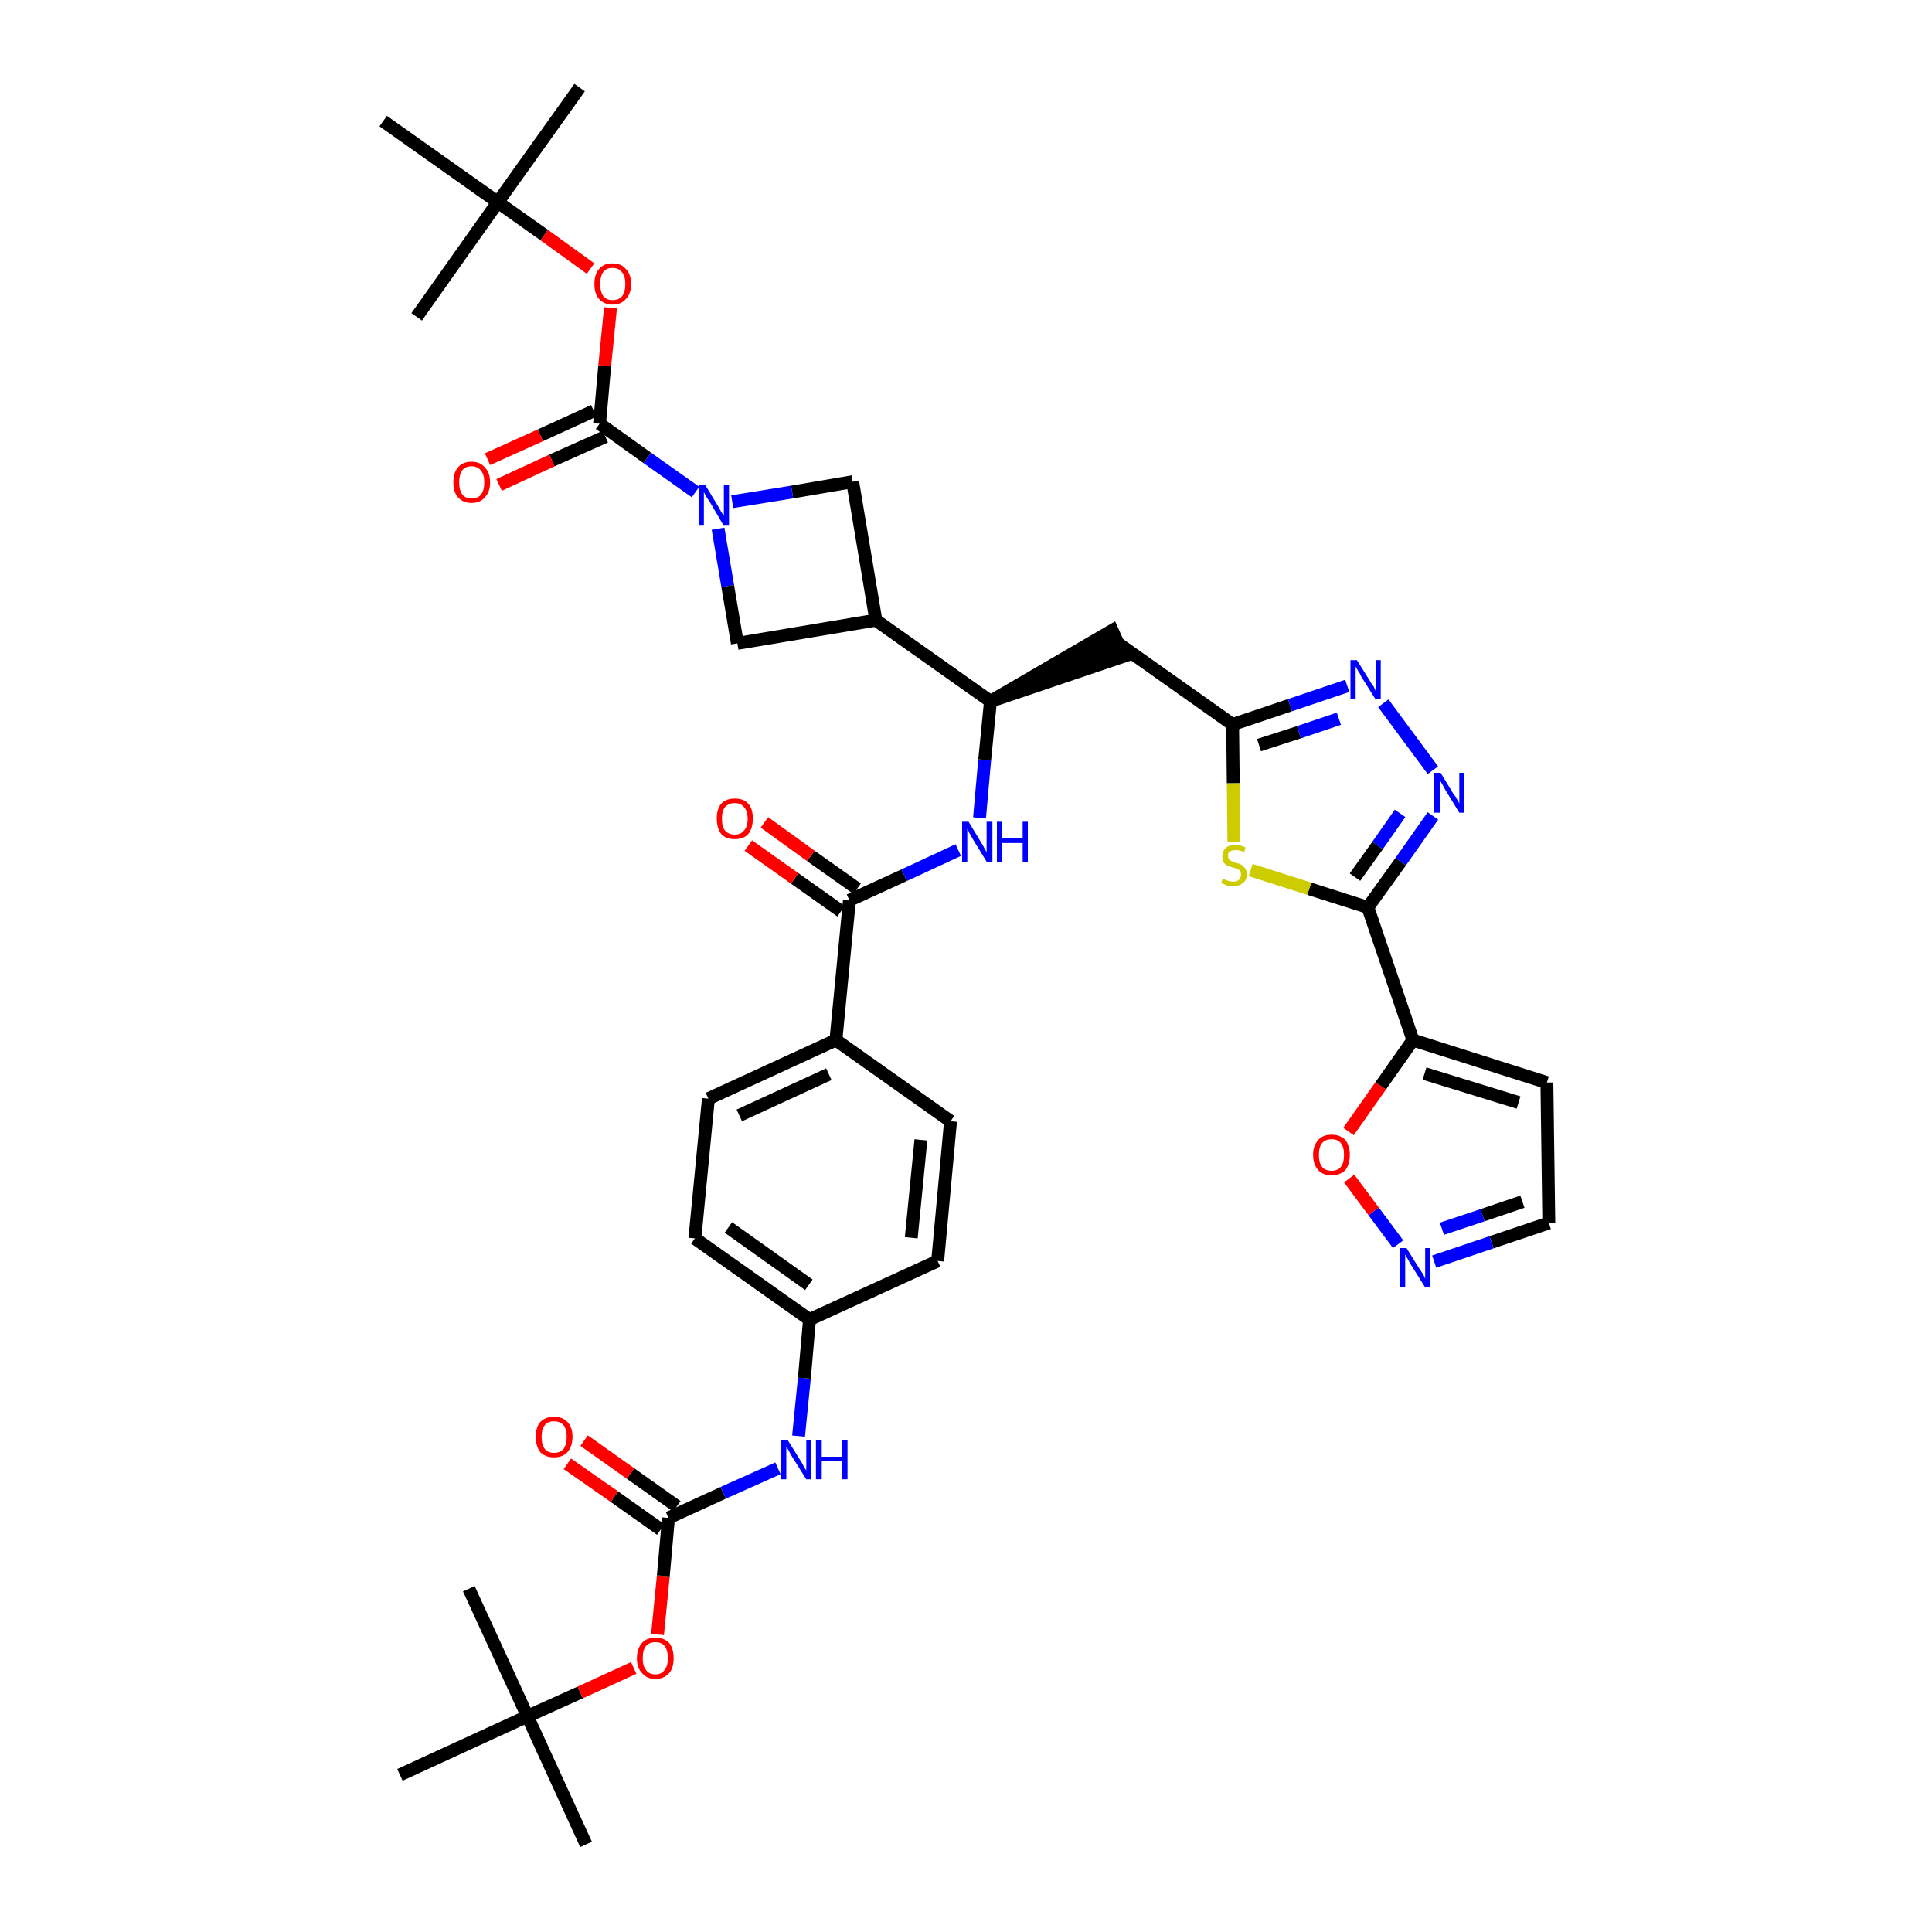 <?xml version='1.0' encoding='iso-8859-1'?>
<svg version='1.1' baseProfile='full'
              xmlns='http://www.w3.org/2000/svg'
                      xmlns:rdkit='http://www.rdkit.org/xml'
                      xmlns:xlink='http://www.w3.org/1999/xlink'
                  xml:space='preserve'
width='300px' height='300px' viewBox='0 0 300 300'>
<!-- END OF HEADER -->
<path class='bond-0 atom-0 atom-1' d='M 91.0,286.4 L 81.9,266.5' style='fill:none;fill-rule:evenodd;stroke:#000000;stroke-width:2.0px;stroke-linecap:butt;stroke-linejoin:miter;stroke-opacity:1' />
<path class='bond-1 atom-1 atom-2' d='M 81.9,266.5 L 72.8,246.7' style='fill:none;fill-rule:evenodd;stroke:#000000;stroke-width:2.0px;stroke-linecap:butt;stroke-linejoin:miter;stroke-opacity:1' />
<path class='bond-2 atom-1 atom-3' d='M 81.9,266.5 L 62.1,275.6' style='fill:none;fill-rule:evenodd;stroke:#000000;stroke-width:2.0px;stroke-linecap:butt;stroke-linejoin:miter;stroke-opacity:1' />
<path class='bond-3 atom-1 atom-4' d='M 81.9,266.5 L 90.1,262.8' style='fill:none;fill-rule:evenodd;stroke:#000000;stroke-width:2.0px;stroke-linecap:butt;stroke-linejoin:miter;stroke-opacity:1' />
<path class='bond-3 atom-1 atom-4' d='M 90.1,262.8 L 98.4,259.0' style='fill:none;fill-rule:evenodd;stroke:#FF0000;stroke-width:2.0px;stroke-linecap:butt;stroke-linejoin:miter;stroke-opacity:1' />
<path class='bond-4 atom-4 atom-5' d='M 102.1,253.8 L 103.0,244.7' style='fill:none;fill-rule:evenodd;stroke:#FF0000;stroke-width:2.0px;stroke-linecap:butt;stroke-linejoin:miter;stroke-opacity:1' />
<path class='bond-4 atom-4 atom-5' d='M 103.0,244.7 L 103.8,235.7' style='fill:none;fill-rule:evenodd;stroke:#000000;stroke-width:2.0px;stroke-linecap:butt;stroke-linejoin:miter;stroke-opacity:1' />
<path class='bond-5 atom-5 atom-6' d='M 105.1,233.9 L 97.9,228.8' style='fill:none;fill-rule:evenodd;stroke:#000000;stroke-width:2.0px;stroke-linecap:butt;stroke-linejoin:miter;stroke-opacity:1' />
<path class='bond-5 atom-5 atom-6' d='M 97.9,228.8 L 90.7,223.7' style='fill:none;fill-rule:evenodd;stroke:#FF0000;stroke-width:2.0px;stroke-linecap:butt;stroke-linejoin:miter;stroke-opacity:1' />
<path class='bond-5 atom-5 atom-6' d='M 102.6,237.5 L 95.4,232.4' style='fill:none;fill-rule:evenodd;stroke:#000000;stroke-width:2.0px;stroke-linecap:butt;stroke-linejoin:miter;stroke-opacity:1' />
<path class='bond-5 atom-5 atom-6' d='M 95.4,232.4 L 88.1,227.3' style='fill:none;fill-rule:evenodd;stroke:#FF0000;stroke-width:2.0px;stroke-linecap:butt;stroke-linejoin:miter;stroke-opacity:1' />
<path class='bond-6 atom-5 atom-7' d='M 103.8,235.7 L 112.3,231.8' style='fill:none;fill-rule:evenodd;stroke:#000000;stroke-width:2.0px;stroke-linecap:butt;stroke-linejoin:miter;stroke-opacity:1' />
<path class='bond-6 atom-5 atom-7' d='M 112.3,231.8 L 120.8,228.0' style='fill:none;fill-rule:evenodd;stroke:#0000FF;stroke-width:2.0px;stroke-linecap:butt;stroke-linejoin:miter;stroke-opacity:1' />
<path class='bond-7 atom-7 atom-8' d='M 124.0,223.0 L 124.9,214.0' style='fill:none;fill-rule:evenodd;stroke:#0000FF;stroke-width:2.0px;stroke-linecap:butt;stroke-linejoin:miter;stroke-opacity:1' />
<path class='bond-7 atom-7 atom-8' d='M 124.9,214.0 L 125.7,204.9' style='fill:none;fill-rule:evenodd;stroke:#000000;stroke-width:2.0px;stroke-linecap:butt;stroke-linejoin:miter;stroke-opacity:1' />
<path class='bond-8 atom-8 atom-9' d='M 125.7,204.9 L 107.9,192.3' style='fill:none;fill-rule:evenodd;stroke:#000000;stroke-width:2.0px;stroke-linecap:butt;stroke-linejoin:miter;stroke-opacity:1' />
<path class='bond-8 atom-8 atom-9' d='M 125.6,199.5 L 113.1,190.6' style='fill:none;fill-rule:evenodd;stroke:#000000;stroke-width:2.0px;stroke-linecap:butt;stroke-linejoin:miter;stroke-opacity:1' />
<path class='bond-39 atom-39 atom-8' d='M 145.6,195.8 L 125.7,204.9' style='fill:none;fill-rule:evenodd;stroke:#000000;stroke-width:2.0px;stroke-linecap:butt;stroke-linejoin:miter;stroke-opacity:1' />
<path class='bond-9 atom-9 atom-10' d='M 107.9,192.3 L 110.0,170.6' style='fill:none;fill-rule:evenodd;stroke:#000000;stroke-width:2.0px;stroke-linecap:butt;stroke-linejoin:miter;stroke-opacity:1' />
<path class='bond-10 atom-10 atom-11' d='M 110.0,170.6 L 129.8,161.5' style='fill:none;fill-rule:evenodd;stroke:#000000;stroke-width:2.0px;stroke-linecap:butt;stroke-linejoin:miter;stroke-opacity:1' />
<path class='bond-10 atom-10 atom-11' d='M 114.8,173.2 L 128.7,166.8' style='fill:none;fill-rule:evenodd;stroke:#000000;stroke-width:2.0px;stroke-linecap:butt;stroke-linejoin:miter;stroke-opacity:1' />
<path class='bond-11 atom-11 atom-12' d='M 129.8,161.5 L 131.9,139.8' style='fill:none;fill-rule:evenodd;stroke:#000000;stroke-width:2.0px;stroke-linecap:butt;stroke-linejoin:miter;stroke-opacity:1' />
<path class='bond-37 atom-11 atom-38' d='M 129.8,161.5 L 147.6,174.1' style='fill:none;fill-rule:evenodd;stroke:#000000;stroke-width:2.0px;stroke-linecap:butt;stroke-linejoin:miter;stroke-opacity:1' />
<path class='bond-12 atom-12 atom-13' d='M 133.1,138.0 L 125.9,132.9' style='fill:none;fill-rule:evenodd;stroke:#000000;stroke-width:2.0px;stroke-linecap:butt;stroke-linejoin:miter;stroke-opacity:1' />
<path class='bond-12 atom-12 atom-13' d='M 125.9,132.9 L 118.7,127.7' style='fill:none;fill-rule:evenodd;stroke:#FF0000;stroke-width:2.0px;stroke-linecap:butt;stroke-linejoin:miter;stroke-opacity:1' />
<path class='bond-12 atom-12 atom-13' d='M 130.6,141.5 L 123.4,136.4' style='fill:none;fill-rule:evenodd;stroke:#000000;stroke-width:2.0px;stroke-linecap:butt;stroke-linejoin:miter;stroke-opacity:1' />
<path class='bond-12 atom-12 atom-13' d='M 123.4,136.4 L 116.2,131.3' style='fill:none;fill-rule:evenodd;stroke:#FF0000;stroke-width:2.0px;stroke-linecap:butt;stroke-linejoin:miter;stroke-opacity:1' />
<path class='bond-13 atom-12 atom-14' d='M 131.9,139.8 L 140.4,135.9' style='fill:none;fill-rule:evenodd;stroke:#000000;stroke-width:2.0px;stroke-linecap:butt;stroke-linejoin:miter;stroke-opacity:1' />
<path class='bond-13 atom-12 atom-14' d='M 140.4,135.9 L 148.8,132.0' style='fill:none;fill-rule:evenodd;stroke:#0000FF;stroke-width:2.0px;stroke-linecap:butt;stroke-linejoin:miter;stroke-opacity:1' />
<path class='bond-14 atom-14 atom-15' d='M 152.1,127.0 L 152.9,118.0' style='fill:none;fill-rule:evenodd;stroke:#0000FF;stroke-width:2.0px;stroke-linecap:butt;stroke-linejoin:miter;stroke-opacity:1' />
<path class='bond-14 atom-14 atom-15' d='M 152.9,118.0 L 153.8,108.9' style='fill:none;fill-rule:evenodd;stroke:#000000;stroke-width:2.0px;stroke-linecap:butt;stroke-linejoin:miter;stroke-opacity:1' />
<path class='bond-15 atom-15 atom-16' d='M 153.8,108.9 L 174.5,101.9 L 172.7,97.9 Z' style='fill:#000000;fill-rule:evenodd;fill-opacity:1;stroke:#000000;stroke-width:2.0px;stroke-linecap:butt;stroke-linejoin:miter;stroke-opacity:1;' />
<path class='bond-26 atom-15 atom-27' d='M 153.8,108.9 L 136.0,96.3' style='fill:none;fill-rule:evenodd;stroke:#000000;stroke-width:2.0px;stroke-linecap:butt;stroke-linejoin:miter;stroke-opacity:1' />
<path class='bond-16 atom-16 atom-17' d='M 173.6,99.9 L 191.4,112.5' style='fill:none;fill-rule:evenodd;stroke:#000000;stroke-width:2.0px;stroke-linecap:butt;stroke-linejoin:miter;stroke-opacity:1' />
<path class='bond-17 atom-17 atom-18' d='M 191.4,112.5 L 200.3,109.5' style='fill:none;fill-rule:evenodd;stroke:#000000;stroke-width:2.0px;stroke-linecap:butt;stroke-linejoin:miter;stroke-opacity:1' />
<path class='bond-17 atom-17 atom-18' d='M 200.3,109.5 L 209.2,106.5' style='fill:none;fill-rule:evenodd;stroke:#0000FF;stroke-width:2.0px;stroke-linecap:butt;stroke-linejoin:miter;stroke-opacity:1' />
<path class='bond-17 atom-17 atom-18' d='M 195.5,115.7 L 201.7,113.7' style='fill:none;fill-rule:evenodd;stroke:#000000;stroke-width:2.0px;stroke-linecap:butt;stroke-linejoin:miter;stroke-opacity:1' />
<path class='bond-17 atom-17 atom-18' d='M 201.7,113.7 L 207.9,111.6' style='fill:none;fill-rule:evenodd;stroke:#0000FF;stroke-width:2.0px;stroke-linecap:butt;stroke-linejoin:miter;stroke-opacity:1' />
<path class='bond-40 atom-26 atom-17' d='M 191.6,130.7 L 191.5,121.6' style='fill:none;fill-rule:evenodd;stroke:#CCCC00;stroke-width:2.0px;stroke-linecap:butt;stroke-linejoin:miter;stroke-opacity:1' />
<path class='bond-40 atom-26 atom-17' d='M 191.5,121.6 L 191.4,112.5' style='fill:none;fill-rule:evenodd;stroke:#000000;stroke-width:2.0px;stroke-linecap:butt;stroke-linejoin:miter;stroke-opacity:1' />
<path class='bond-18 atom-18 atom-19' d='M 214.8,109.2 L 222.5,119.6' style='fill:none;fill-rule:evenodd;stroke:#0000FF;stroke-width:2.0px;stroke-linecap:butt;stroke-linejoin:miter;stroke-opacity:1' />
<path class='bond-19 atom-19 atom-20' d='M 222.5,126.7 L 217.5,133.8' style='fill:none;fill-rule:evenodd;stroke:#0000FF;stroke-width:2.0px;stroke-linecap:butt;stroke-linejoin:miter;stroke-opacity:1' />
<path class='bond-19 atom-19 atom-20' d='M 217.5,133.8 L 212.4,140.9' style='fill:none;fill-rule:evenodd;stroke:#000000;stroke-width:2.0px;stroke-linecap:butt;stroke-linejoin:miter;stroke-opacity:1' />
<path class='bond-19 atom-19 atom-20' d='M 217.4,126.3 L 213.9,131.3' style='fill:none;fill-rule:evenodd;stroke:#0000FF;stroke-width:2.0px;stroke-linecap:butt;stroke-linejoin:miter;stroke-opacity:1' />
<path class='bond-19 atom-19 atom-20' d='M 213.9,131.3 L 210.4,136.2' style='fill:none;fill-rule:evenodd;stroke:#000000;stroke-width:2.0px;stroke-linecap:butt;stroke-linejoin:miter;stroke-opacity:1' />
<path class='bond-20 atom-20 atom-21' d='M 212.4,140.9 L 219.4,161.5' style='fill:none;fill-rule:evenodd;stroke:#000000;stroke-width:2.0px;stroke-linecap:butt;stroke-linejoin:miter;stroke-opacity:1' />
<path class='bond-25 atom-20 atom-26' d='M 212.4,140.9 L 203.3,138.0' style='fill:none;fill-rule:evenodd;stroke:#000000;stroke-width:2.0px;stroke-linecap:butt;stroke-linejoin:miter;stroke-opacity:1' />
<path class='bond-25 atom-20 atom-26' d='M 203.3,138.0 L 194.2,135.1' style='fill:none;fill-rule:evenodd;stroke:#CCCC00;stroke-width:2.0px;stroke-linecap:butt;stroke-linejoin:miter;stroke-opacity:1' />
<path class='bond-21 atom-21 atom-22' d='M 219.4,161.5 L 240.2,168.1' style='fill:none;fill-rule:evenodd;stroke:#000000;stroke-width:2.0px;stroke-linecap:butt;stroke-linejoin:miter;stroke-opacity:1' />
<path class='bond-21 atom-21 atom-22' d='M 221.2,166.7 L 235.8,171.2' style='fill:none;fill-rule:evenodd;stroke:#000000;stroke-width:2.0px;stroke-linecap:butt;stroke-linejoin:miter;stroke-opacity:1' />
<path class='bond-42 atom-25 atom-21' d='M 209.4,175.7 L 214.4,168.6' style='fill:none;fill-rule:evenodd;stroke:#FF0000;stroke-width:2.0px;stroke-linecap:butt;stroke-linejoin:miter;stroke-opacity:1' />
<path class='bond-42 atom-25 atom-21' d='M 214.4,168.6 L 219.4,161.5' style='fill:none;fill-rule:evenodd;stroke:#000000;stroke-width:2.0px;stroke-linecap:butt;stroke-linejoin:miter;stroke-opacity:1' />
<path class='bond-22 atom-22 atom-23' d='M 240.2,168.1 L 240.5,189.9' style='fill:none;fill-rule:evenodd;stroke:#000000;stroke-width:2.0px;stroke-linecap:butt;stroke-linejoin:miter;stroke-opacity:1' />
<path class='bond-23 atom-23 atom-24' d='M 240.5,189.9 L 231.6,192.9' style='fill:none;fill-rule:evenodd;stroke:#000000;stroke-width:2.0px;stroke-linecap:butt;stroke-linejoin:miter;stroke-opacity:1' />
<path class='bond-23 atom-23 atom-24' d='M 231.6,192.9 L 222.7,195.9' style='fill:none;fill-rule:evenodd;stroke:#0000FF;stroke-width:2.0px;stroke-linecap:butt;stroke-linejoin:miter;stroke-opacity:1' />
<path class='bond-23 atom-23 atom-24' d='M 236.4,186.6 L 230.2,188.7' style='fill:none;fill-rule:evenodd;stroke:#000000;stroke-width:2.0px;stroke-linecap:butt;stroke-linejoin:miter;stroke-opacity:1' />
<path class='bond-23 atom-23 atom-24' d='M 230.2,188.7 L 223.9,190.8' style='fill:none;fill-rule:evenodd;stroke:#0000FF;stroke-width:2.0px;stroke-linecap:butt;stroke-linejoin:miter;stroke-opacity:1' />
<path class='bond-24 atom-24 atom-25' d='M 217.1,193.2 L 213.3,188.1' style='fill:none;fill-rule:evenodd;stroke:#0000FF;stroke-width:2.0px;stroke-linecap:butt;stroke-linejoin:miter;stroke-opacity:1' />
<path class='bond-24 atom-24 atom-25' d='M 213.3,188.1 L 209.5,183.0' style='fill:none;fill-rule:evenodd;stroke:#FF0000;stroke-width:2.0px;stroke-linecap:butt;stroke-linejoin:miter;stroke-opacity:1' />
<path class='bond-27 atom-27 atom-28' d='M 136.0,96.3 L 132.4,74.8' style='fill:none;fill-rule:evenodd;stroke:#000000;stroke-width:2.0px;stroke-linecap:butt;stroke-linejoin:miter;stroke-opacity:1' />
<path class='bond-41 atom-37 atom-27' d='M 114.5,99.9 L 136.0,96.3' style='fill:none;fill-rule:evenodd;stroke:#000000;stroke-width:2.0px;stroke-linecap:butt;stroke-linejoin:miter;stroke-opacity:1' />
<path class='bond-28 atom-28 atom-29' d='M 132.4,74.8 L 123.0,76.4' style='fill:none;fill-rule:evenodd;stroke:#000000;stroke-width:2.0px;stroke-linecap:butt;stroke-linejoin:miter;stroke-opacity:1' />
<path class='bond-28 atom-28 atom-29' d='M 123.0,76.4 L 113.7,77.9' style='fill:none;fill-rule:evenodd;stroke:#0000FF;stroke-width:2.0px;stroke-linecap:butt;stroke-linejoin:miter;stroke-opacity:1' />
<path class='bond-29 atom-29 atom-30' d='M 108.0,76.4 L 100.5,71.1' style='fill:none;fill-rule:evenodd;stroke:#0000FF;stroke-width:2.0px;stroke-linecap:butt;stroke-linejoin:miter;stroke-opacity:1' />
<path class='bond-29 atom-29 atom-30' d='M 100.5,71.1 L 93.1,65.8' style='fill:none;fill-rule:evenodd;stroke:#000000;stroke-width:2.0px;stroke-linecap:butt;stroke-linejoin:miter;stroke-opacity:1' />
<path class='bond-36 atom-29 atom-37' d='M 111.5,82.1 L 113.0,91.0' style='fill:none;fill-rule:evenodd;stroke:#0000FF;stroke-width:2.0px;stroke-linecap:butt;stroke-linejoin:miter;stroke-opacity:1' />
<path class='bond-36 atom-29 atom-37' d='M 113.0,91.0 L 114.5,99.9' style='fill:none;fill-rule:evenodd;stroke:#000000;stroke-width:2.0px;stroke-linecap:butt;stroke-linejoin:miter;stroke-opacity:1' />
<path class='bond-30 atom-30 atom-31' d='M 92.2,63.8 L 83.9,67.6' style='fill:none;fill-rule:evenodd;stroke:#000000;stroke-width:2.0px;stroke-linecap:butt;stroke-linejoin:miter;stroke-opacity:1' />
<path class='bond-30 atom-30 atom-31' d='M 83.9,67.6 L 75.7,71.3' style='fill:none;fill-rule:evenodd;stroke:#FF0000;stroke-width:2.0px;stroke-linecap:butt;stroke-linejoin:miter;stroke-opacity:1' />
<path class='bond-30 atom-30 atom-31' d='M 94.0,67.8 L 85.7,71.5' style='fill:none;fill-rule:evenodd;stroke:#000000;stroke-width:2.0px;stroke-linecap:butt;stroke-linejoin:miter;stroke-opacity:1' />
<path class='bond-30 atom-30 atom-31' d='M 85.7,71.5 L 77.5,75.3' style='fill:none;fill-rule:evenodd;stroke:#FF0000;stroke-width:2.0px;stroke-linecap:butt;stroke-linejoin:miter;stroke-opacity:1' />
<path class='bond-31 atom-30 atom-32' d='M 93.1,65.8 L 93.9,56.8' style='fill:none;fill-rule:evenodd;stroke:#000000;stroke-width:2.0px;stroke-linecap:butt;stroke-linejoin:miter;stroke-opacity:1' />
<path class='bond-31 atom-30 atom-32' d='M 93.9,56.8 L 94.8,47.8' style='fill:none;fill-rule:evenodd;stroke:#FF0000;stroke-width:2.0px;stroke-linecap:butt;stroke-linejoin:miter;stroke-opacity:1' />
<path class='bond-32 atom-32 atom-33' d='M 91.7,41.7 L 84.5,36.5' style='fill:none;fill-rule:evenodd;stroke:#FF0000;stroke-width:2.0px;stroke-linecap:butt;stroke-linejoin:miter;stroke-opacity:1' />
<path class='bond-32 atom-32 atom-33' d='M 84.5,36.5 L 77.3,31.4' style='fill:none;fill-rule:evenodd;stroke:#000000;stroke-width:2.0px;stroke-linecap:butt;stroke-linejoin:miter;stroke-opacity:1' />
<path class='bond-33 atom-33 atom-34' d='M 77.3,31.4 L 90.0,13.6' style='fill:none;fill-rule:evenodd;stroke:#000000;stroke-width:2.0px;stroke-linecap:butt;stroke-linejoin:miter;stroke-opacity:1' />
<path class='bond-34 atom-33 atom-35' d='M 77.3,31.4 L 64.7,49.2' style='fill:none;fill-rule:evenodd;stroke:#000000;stroke-width:2.0px;stroke-linecap:butt;stroke-linejoin:miter;stroke-opacity:1' />
<path class='bond-35 atom-33 atom-36' d='M 77.3,31.4 L 59.5,18.8' style='fill:none;fill-rule:evenodd;stroke:#000000;stroke-width:2.0px;stroke-linecap:butt;stroke-linejoin:miter;stroke-opacity:1' />
<path class='bond-38 atom-38 atom-39' d='M 147.6,174.1 L 145.6,195.8' style='fill:none;fill-rule:evenodd;stroke:#000000;stroke-width:2.0px;stroke-linecap:butt;stroke-linejoin:miter;stroke-opacity:1' />
<path class='bond-38 atom-38 atom-39' d='M 143.0,177.0 L 141.5,192.2' style='fill:none;fill-rule:evenodd;stroke:#000000;stroke-width:2.0px;stroke-linecap:butt;stroke-linejoin:miter;stroke-opacity:1' />
<path  class='atom-4' d='M 98.9 257.5
Q 98.9 256.0, 99.7 255.1
Q 100.4 254.3, 101.8 254.3
Q 103.1 254.3, 103.9 255.1
Q 104.6 256.0, 104.6 257.5
Q 104.6 259.0, 103.9 259.8
Q 103.1 260.7, 101.8 260.7
Q 100.4 260.7, 99.7 259.8
Q 98.9 259.0, 98.9 257.5
M 101.8 260.0
Q 102.7 260.0, 103.2 259.3
Q 103.7 258.7, 103.7 257.5
Q 103.7 256.2, 103.2 255.6
Q 102.7 255.0, 101.8 255.0
Q 100.8 255.0, 100.3 255.6
Q 99.8 256.2, 99.8 257.5
Q 99.8 258.7, 100.3 259.3
Q 100.8 260.0, 101.8 260.0
' fill='#FF0000'/>
<path  class='atom-6' d='M 83.2 223.1
Q 83.2 221.6, 83.9 220.8
Q 84.7 220.0, 86.0 220.0
Q 87.4 220.0, 88.1 220.8
Q 88.9 221.6, 88.9 223.1
Q 88.9 224.6, 88.1 225.5
Q 87.4 226.3, 86.0 226.3
Q 84.7 226.3, 83.9 225.5
Q 83.2 224.6, 83.2 223.1
M 86.0 225.6
Q 87.0 225.6, 87.5 225.0
Q 88.0 224.3, 88.0 223.1
Q 88.0 221.9, 87.5 221.3
Q 87.0 220.7, 86.0 220.7
Q 85.1 220.7, 84.6 221.3
Q 84.1 221.9, 84.1 223.1
Q 84.1 224.3, 84.6 225.0
Q 85.1 225.6, 86.0 225.6
' fill='#FF0000'/>
<path  class='atom-7' d='M 122.3 223.6
L 124.3 226.8
Q 124.5 227.1, 124.8 227.7
Q 125.2 228.3, 125.2 228.4
L 125.2 223.6
L 126.0 223.6
L 126.0 229.7
L 125.2 229.7
L 123.0 226.2
Q 122.7 225.7, 122.5 225.3
Q 122.2 224.8, 122.1 224.6
L 122.1 229.7
L 121.3 229.7
L 121.3 223.6
L 122.3 223.6
' fill='#0000FF'/>
<path  class='atom-7' d='M 126.7 223.6
L 127.6 223.6
L 127.6 226.2
L 130.7 226.2
L 130.7 223.6
L 131.6 223.6
L 131.6 229.7
L 130.7 229.7
L 130.7 226.9
L 127.6 226.9
L 127.6 229.7
L 126.7 229.7
L 126.7 223.6
' fill='#0000FF'/>
<path  class='atom-13' d='M 111.3 127.1
Q 111.3 125.6, 112.0 124.8
Q 112.7 124.0, 114.1 124.0
Q 115.5 124.0, 116.2 124.8
Q 116.9 125.6, 116.9 127.1
Q 116.9 128.6, 116.2 129.5
Q 115.5 130.3, 114.1 130.3
Q 112.7 130.3, 112.0 129.5
Q 111.3 128.6, 111.3 127.1
M 114.1 129.6
Q 115.0 129.6, 115.5 129.0
Q 116.1 128.4, 116.1 127.1
Q 116.1 125.9, 115.5 125.3
Q 115.0 124.7, 114.1 124.7
Q 113.2 124.7, 112.6 125.3
Q 112.1 125.9, 112.1 127.1
Q 112.1 128.4, 112.6 129.0
Q 113.2 129.6, 114.1 129.6
' fill='#FF0000'/>
<path  class='atom-14' d='M 150.4 127.6
L 152.4 130.9
Q 152.6 131.2, 152.9 131.8
Q 153.2 132.3, 153.2 132.4
L 153.2 127.6
L 154.1 127.6
L 154.1 133.8
L 153.2 133.8
L 151.0 130.2
Q 150.8 129.8, 150.5 129.3
Q 150.3 128.8, 150.2 128.7
L 150.2 133.8
L 149.4 133.8
L 149.4 127.6
L 150.4 127.6
' fill='#0000FF'/>
<path  class='atom-14' d='M 154.8 127.6
L 155.6 127.6
L 155.6 130.2
L 158.8 130.2
L 158.8 127.6
L 159.6 127.6
L 159.6 133.8
L 158.8 133.8
L 158.8 130.9
L 155.6 130.9
L 155.6 133.8
L 154.8 133.8
L 154.8 127.6
' fill='#0000FF'/>
<path  class='atom-18' d='M 210.7 102.5
L 212.7 105.7
Q 212.9 106.1, 213.3 106.6
Q 213.6 107.2, 213.6 107.3
L 213.6 102.5
L 214.4 102.5
L 214.4 108.6
L 213.6 108.6
L 211.4 105.1
Q 211.2 104.6, 210.9 104.2
Q 210.6 103.7, 210.5 103.5
L 210.5 108.6
L 209.7 108.6
L 209.7 102.5
L 210.7 102.5
' fill='#0000FF'/>
<path  class='atom-19' d='M 223.7 120.0
L 225.7 123.3
Q 226.0 123.6, 226.3 124.2
Q 226.6 124.7, 226.6 124.8
L 226.6 120.0
L 227.4 120.0
L 227.4 126.2
L 226.6 126.2
L 224.4 122.6
Q 224.2 122.2, 223.9 121.7
Q 223.6 121.2, 223.6 121.1
L 223.6 126.2
L 222.7 126.2
L 222.7 120.0
L 223.7 120.0
' fill='#0000FF'/>
<path  class='atom-24' d='M 218.4 193.8
L 220.4 197.0
Q 220.6 197.3, 221.0 197.9
Q 221.3 198.5, 221.3 198.6
L 221.3 193.8
L 222.1 193.8
L 222.1 199.9
L 221.3 199.9
L 219.1 196.4
Q 218.8 195.9, 218.6 195.5
Q 218.3 195.0, 218.2 194.8
L 218.2 199.9
L 217.4 199.9
L 217.4 193.8
L 218.4 193.8
' fill='#0000FF'/>
<path  class='atom-25' d='M 203.9 179.3
Q 203.9 177.9, 204.7 177.0
Q 205.4 176.2, 206.8 176.2
Q 208.1 176.2, 208.9 177.0
Q 209.6 177.9, 209.6 179.3
Q 209.6 180.8, 208.9 181.7
Q 208.1 182.5, 206.8 182.5
Q 205.4 182.5, 204.7 181.7
Q 203.9 180.8, 203.9 179.3
M 206.8 181.8
Q 207.7 181.8, 208.2 181.2
Q 208.7 180.6, 208.7 179.3
Q 208.7 178.1, 208.2 177.5
Q 207.7 176.9, 206.8 176.9
Q 205.8 176.9, 205.3 177.5
Q 204.8 178.1, 204.8 179.3
Q 204.8 180.6, 205.3 181.2
Q 205.8 181.8, 206.8 181.8
' fill='#FF0000'/>
<path  class='atom-26' d='M 189.9 136.4
Q 190.0 136.5, 190.2 136.6
Q 190.5 136.7, 190.8 136.8
Q 191.2 136.9, 191.5 136.9
Q 192.1 136.9, 192.4 136.6
Q 192.7 136.3, 192.7 135.8
Q 192.7 135.5, 192.6 135.3
Q 192.4 135.0, 192.1 134.9
Q 191.9 134.8, 191.4 134.7
Q 190.9 134.5, 190.6 134.4
Q 190.2 134.2, 190.0 133.9
Q 189.8 133.5, 189.8 133.0
Q 189.8 132.2, 190.3 131.7
Q 190.8 131.2, 191.9 131.2
Q 192.6 131.2, 193.4 131.6
L 193.2 132.3
Q 192.5 132.0, 191.9 132.0
Q 191.3 132.0, 191.0 132.2
Q 190.6 132.5, 190.7 132.9
Q 190.7 133.2, 190.8 133.4
Q 191.0 133.6, 191.2 133.7
Q 191.5 133.8, 191.9 134.0
Q 192.5 134.1, 192.8 134.3
Q 193.1 134.5, 193.4 134.9
Q 193.6 135.2, 193.6 135.8
Q 193.6 136.7, 193.0 137.1
Q 192.5 137.6, 191.5 137.6
Q 191.0 137.6, 190.5 137.5
Q 190.1 137.3, 189.6 137.1
L 189.9 136.4
' fill='#CCCC00'/>
<path  class='atom-29' d='M 109.5 75.3
L 111.5 78.6
Q 111.7 78.9, 112.0 79.5
Q 112.4 80.1, 112.4 80.1
L 112.4 75.3
L 113.2 75.3
L 113.2 81.5
L 112.3 81.5
L 110.2 77.9
Q 109.9 77.5, 109.6 77.0
Q 109.4 76.6, 109.3 76.4
L 109.3 81.5
L 108.5 81.5
L 108.5 75.3
L 109.5 75.3
' fill='#0000FF'/>
<path  class='atom-31' d='M 70.4 74.9
Q 70.4 73.4, 71.1 72.6
Q 71.8 71.7, 73.2 71.7
Q 74.6 71.7, 75.3 72.6
Q 76.1 73.4, 76.1 74.9
Q 76.1 76.4, 75.3 77.2
Q 74.6 78.1, 73.2 78.1
Q 71.9 78.1, 71.1 77.2
Q 70.4 76.4, 70.4 74.9
M 73.2 77.4
Q 74.2 77.4, 74.7 76.8
Q 75.2 76.1, 75.2 74.9
Q 75.2 73.7, 74.7 73.1
Q 74.2 72.4, 73.2 72.4
Q 72.3 72.4, 71.8 73.0
Q 71.3 73.7, 71.3 74.9
Q 71.3 76.1, 71.8 76.8
Q 72.3 77.4, 73.2 77.4
' fill='#FF0000'/>
<path  class='atom-32' d='M 92.3 44.1
Q 92.3 42.6, 93.0 41.8
Q 93.7 40.9, 95.1 40.9
Q 96.5 40.9, 97.2 41.8
Q 98.0 42.6, 98.0 44.1
Q 98.0 45.6, 97.2 46.4
Q 96.5 47.3, 95.1 47.3
Q 93.8 47.3, 93.0 46.4
Q 92.3 45.6, 92.3 44.1
M 95.1 46.6
Q 96.1 46.6, 96.6 46.0
Q 97.1 45.3, 97.1 44.1
Q 97.1 42.9, 96.6 42.3
Q 96.1 41.6, 95.1 41.6
Q 94.2 41.6, 93.7 42.2
Q 93.2 42.9, 93.2 44.1
Q 93.2 45.3, 93.7 46.0
Q 94.2 46.6, 95.1 46.6
' fill='#FF0000'/>
</svg>

